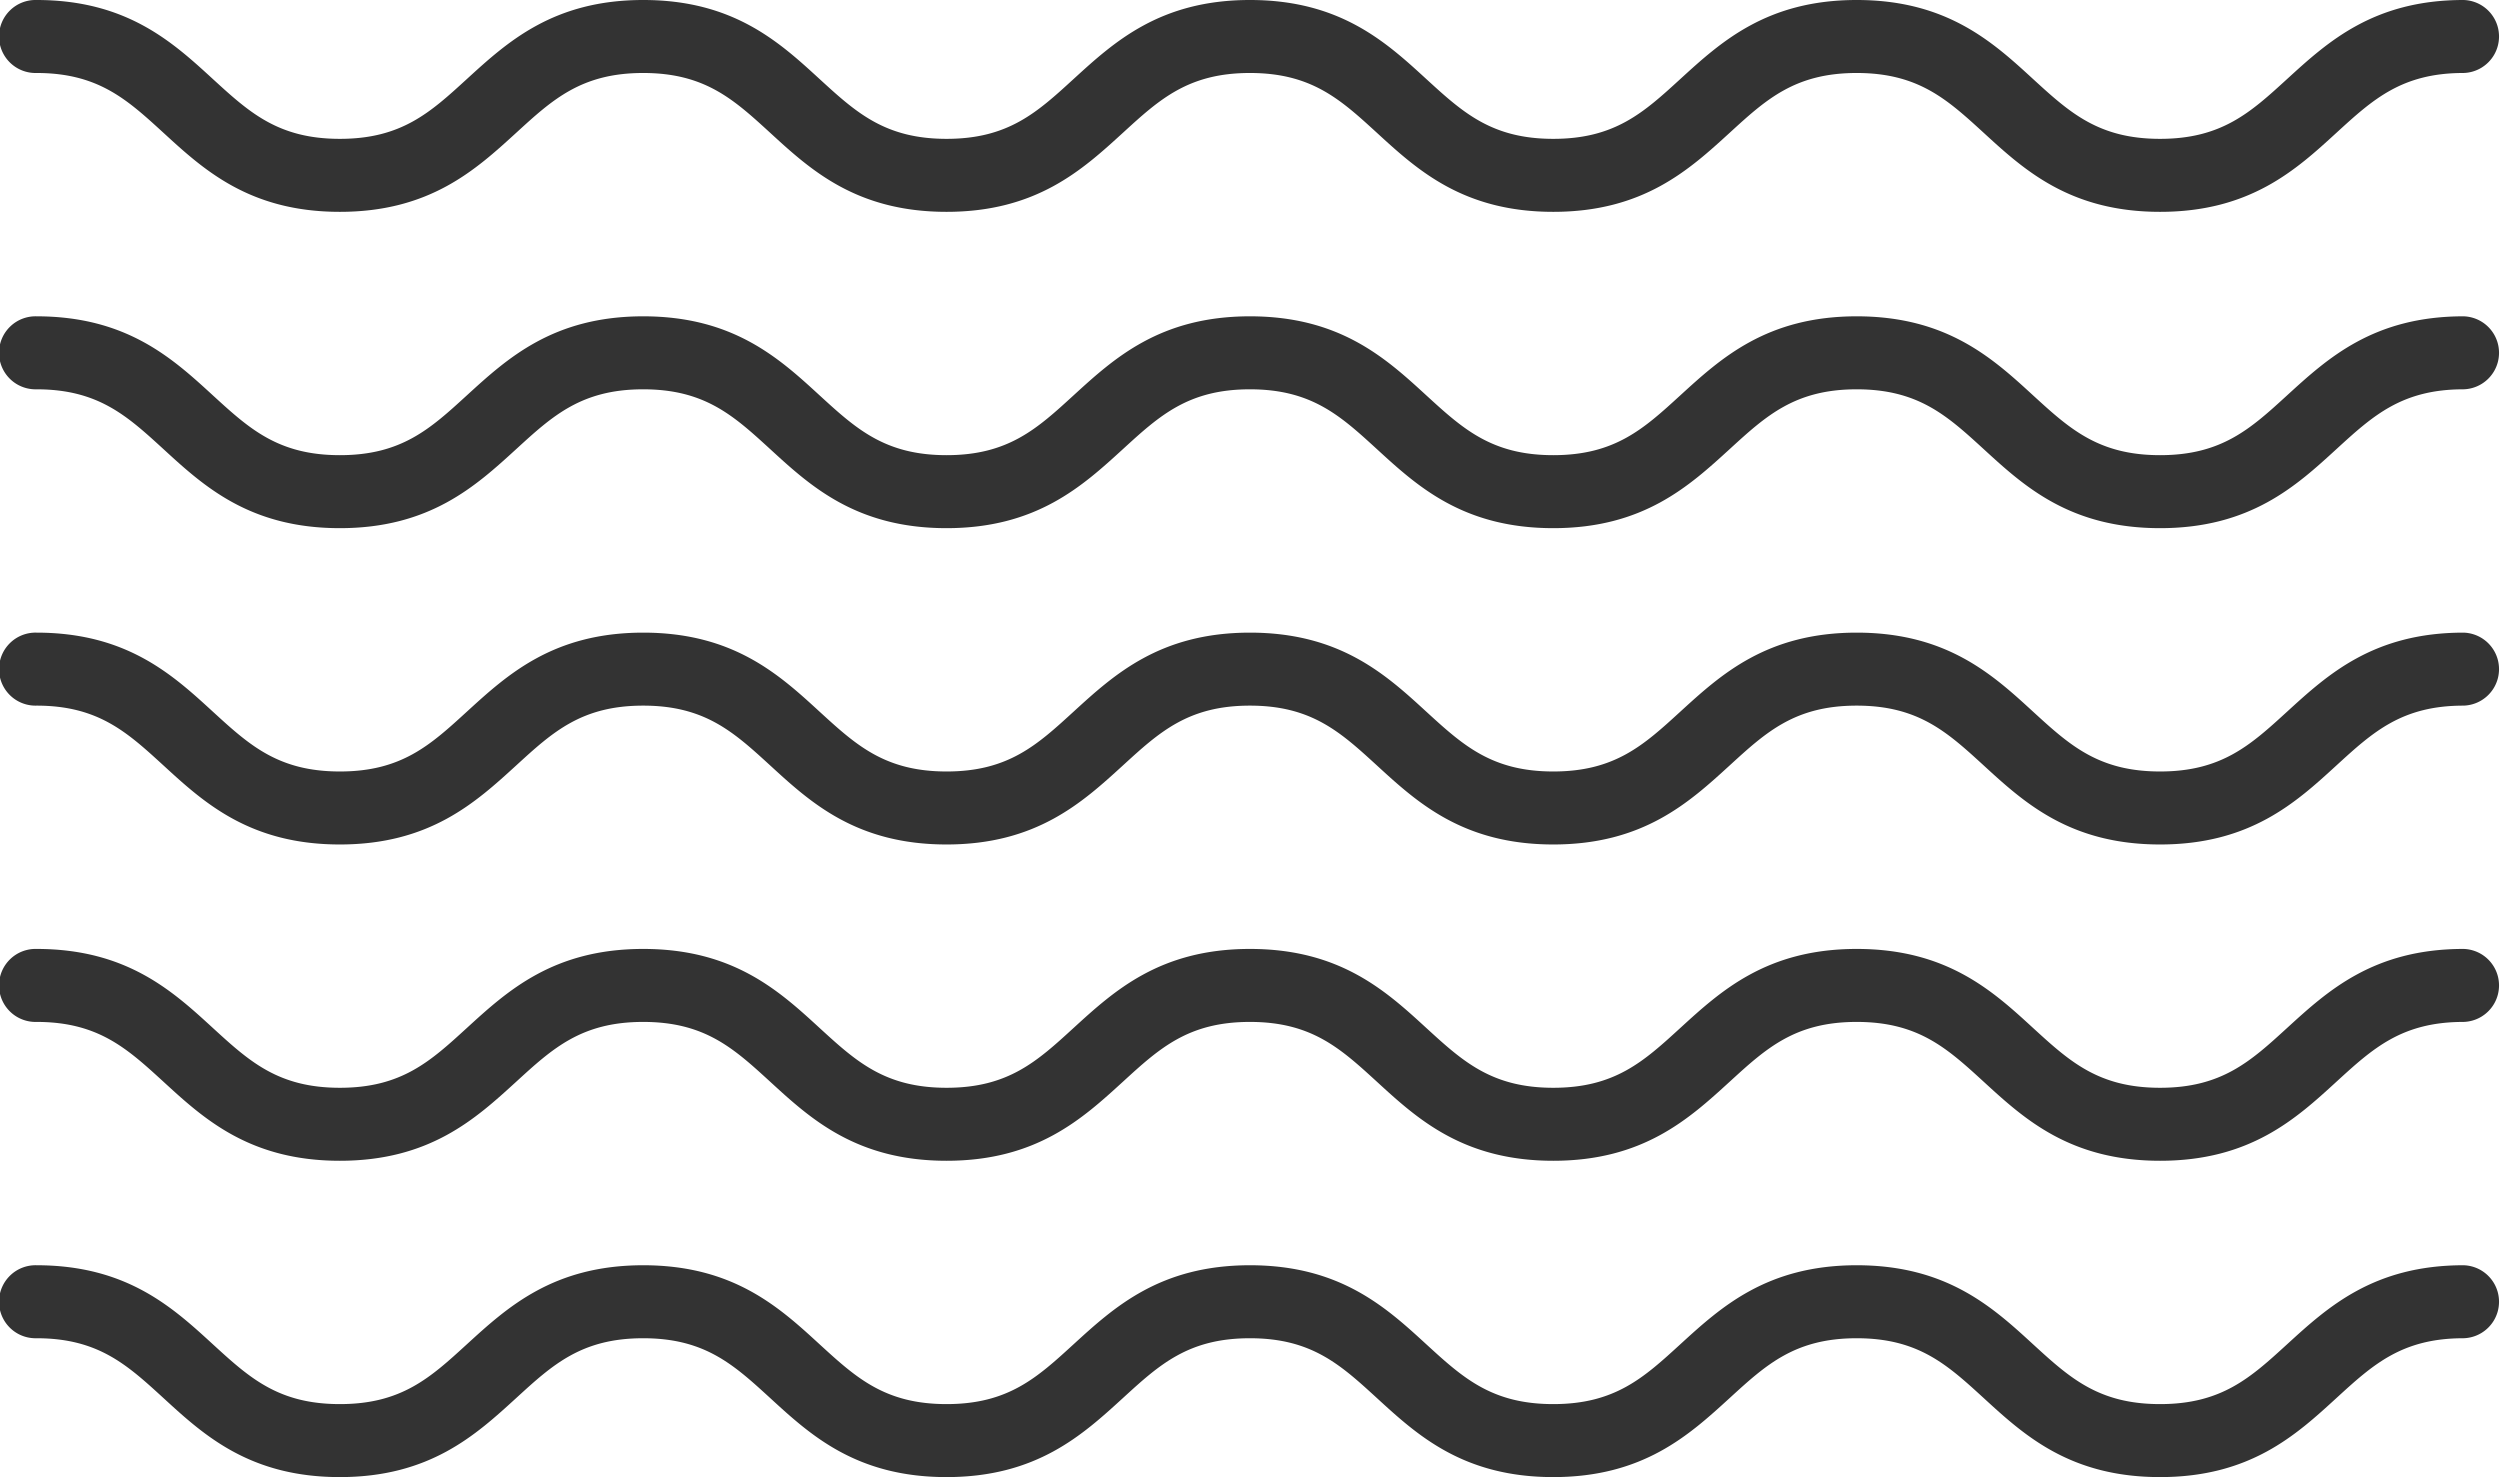 <svg xmlns="http://www.w3.org/2000/svg" width="101.551" height="60" viewBox="0 0 101.551 60"><defs><style>.a{fill:#333;}</style></defs><g transform="translate(0 -84.08)"><g transform="translate(0 84.08)"><path class="a" d="M87.743,92.685c-3.657,0-5.519-1.7-7.163-3.209-1.484-1.358-2.656-2.431-5.161-2.431s-3.677,1.073-5.161,2.431c-1.643,1.5-3.506,3.209-7.163,3.209s-5.519-1.7-7.163-3.209c-1.484-1.358-2.656-2.431-5.16-2.431s-3.676,1.073-5.16,2.431c-1.643,1.5-3.506,3.209-7.163,3.209s-5.519-1.7-7.162-3.209c-1.484-1.358-2.655-2.431-5.16-2.431s-3.676,1.073-5.16,2.431c-1.643,1.5-3.506,3.209-7.162,3.209s-5.52-1.7-7.163-3.209c-1.484-1.358-2.656-2.431-5.16-2.431a1.483,1.483,0,1,1,0-2.965c3.657,0,5.519,1.7,7.163,3.209,1.484,1.358,2.656,2.431,5.161,2.431s3.676-1.073,5.16-2.431c1.643-1.5,3.506-3.209,7.162-3.209s5.519,1.7,7.162,3.209c1.484,1.358,2.655,2.431,5.16,2.431s3.677-1.073,5.16-2.431c1.643-1.5,3.506-3.209,7.162-3.209s5.519,1.7,7.163,3.209c1.484,1.358,2.656,2.431,5.16,2.431s3.677-1.073,5.161-2.431c1.643-1.5,3.506-3.209,7.163-3.209s5.52,1.7,7.163,3.209c1.484,1.358,2.656,2.431,5.16,2.431s3.677-1.073,5.162-2.431c1.643-1.5,3.506-3.209,7.163-3.209a1.483,1.483,0,0,1,0,2.965c-2.505,0-3.677,1.073-5.162,2.431C93.263,90.98,91.4,92.685,87.743,92.685Z" transform="translate(0 -84.08)"/></g><g transform="translate(0 96.929)"><path class="a" d="M87.743,144.685c-3.657,0-5.519-1.7-7.163-3.209-1.484-1.358-2.656-2.431-5.161-2.431s-3.677,1.073-5.161,2.431c-1.643,1.5-3.506,3.209-7.163,3.209s-5.519-1.7-7.163-3.209c-1.484-1.358-2.656-2.431-5.16-2.431s-3.676,1.073-5.16,2.431c-1.643,1.5-3.506,3.209-7.163,3.209s-5.519-1.7-7.162-3.209c-1.484-1.358-2.655-2.431-5.16-2.431s-3.676,1.073-5.16,2.431c-1.643,1.5-3.506,3.209-7.162,3.209s-5.52-1.7-7.163-3.209c-1.484-1.358-2.656-2.431-5.16-2.431a1.483,1.483,0,1,1,0-2.965c3.657,0,5.519,1.7,7.163,3.209,1.484,1.358,2.656,2.431,5.161,2.431s3.676-1.073,5.16-2.431c1.643-1.5,3.506-3.209,7.162-3.209s5.519,1.7,7.162,3.209c1.484,1.358,2.655,2.431,5.16,2.431s3.677-1.073,5.16-2.431c1.643-1.5,3.506-3.209,7.162-3.209s5.519,1.7,7.163,3.209c1.484,1.358,2.656,2.431,5.16,2.431s3.677-1.073,5.161-2.431c1.643-1.5,3.506-3.209,7.163-3.209s5.52,1.7,7.163,3.209c1.484,1.358,2.656,2.431,5.16,2.431s3.677-1.073,5.162-2.431c1.643-1.5,3.506-3.209,7.163-3.209a1.483,1.483,0,0,1,0,2.965c-2.505,0-3.677,1.073-5.162,2.431C93.263,142.98,91.4,144.685,87.743,144.685Z" transform="translate(0 -136.08)"/></g><g transform="translate(0 109.778)"><path class="a" d="M87.743,196.686c-3.657,0-5.519-1.7-7.163-3.209-1.484-1.358-2.656-2.431-5.161-2.431s-3.677,1.073-5.161,2.431c-1.643,1.5-3.506,3.209-7.163,3.209s-5.519-1.7-7.163-3.209c-1.484-1.358-2.656-2.431-5.16-2.431s-3.676,1.073-5.16,2.431c-1.643,1.5-3.506,3.209-7.163,3.209s-5.519-1.7-7.162-3.209c-1.484-1.358-2.655-2.431-5.16-2.431s-3.676,1.073-5.16,2.431c-1.643,1.5-3.506,3.209-7.162,3.209s-5.52-1.7-7.163-3.209c-1.484-1.358-2.656-2.431-5.16-2.431a1.483,1.483,0,1,1,0-2.965c3.657,0,5.519,1.7,7.163,3.209,1.484,1.358,2.656,2.431,5.161,2.431s3.676-1.073,5.16-2.431c1.643-1.5,3.506-3.209,7.162-3.209s5.519,1.7,7.162,3.209c1.484,1.358,2.655,2.431,5.16,2.431s3.677-1.073,5.16-2.431c1.643-1.5,3.506-3.209,7.162-3.209s5.519,1.7,7.163,3.209c1.484,1.358,2.656,2.431,5.16,2.431s3.677-1.073,5.161-2.431c1.643-1.5,3.506-3.209,7.163-3.209s5.52,1.7,7.163,3.209c1.484,1.358,2.656,2.431,5.16,2.431s3.677-1.073,5.162-2.431c1.643-1.5,3.506-3.209,7.163-3.209a1.483,1.483,0,0,1,0,2.965c-2.505,0-3.677,1.073-5.162,2.431C93.263,194.981,91.4,196.686,87.743,196.686Z" transform="translate(0 -188.081)"/></g><g transform="translate(0 122.626)"><path class="a" d="M87.743,248.686c-3.657,0-5.519-1.7-7.163-3.209-1.484-1.358-2.656-2.431-5.161-2.431s-3.677,1.073-5.161,2.431c-1.643,1.5-3.506,3.209-7.163,3.209s-5.519-1.7-7.163-3.209c-1.484-1.358-2.656-2.431-5.16-2.431s-3.676,1.073-5.16,2.431c-1.643,1.5-3.506,3.209-7.163,3.209s-5.519-1.7-7.162-3.209c-1.484-1.358-2.655-2.431-5.16-2.431s-3.676,1.073-5.16,2.431c-1.643,1.5-3.506,3.209-7.162,3.209s-5.52-1.7-7.163-3.209c-1.484-1.358-2.656-2.431-5.16-2.431a1.483,1.483,0,1,1,0-2.965c3.657,0,5.519,1.7,7.163,3.209,1.484,1.358,2.656,2.431,5.161,2.431s3.676-1.073,5.16-2.431c1.643-1.5,3.506-3.209,7.162-3.209s5.519,1.7,7.162,3.209c1.484,1.358,2.655,2.431,5.16,2.431s3.677-1.073,5.16-2.431c1.643-1.5,3.506-3.209,7.162-3.209s5.519,1.7,7.163,3.209c1.484,1.358,2.656,2.431,5.16,2.431s3.677-1.073,5.161-2.431c1.643-1.5,3.506-3.209,7.163-3.209s5.52,1.7,7.163,3.209c1.484,1.358,2.656,2.431,5.16,2.431s3.677-1.073,5.162-2.431c1.643-1.5,3.506-3.209,7.163-3.209a1.483,1.483,0,0,1,0,2.965c-2.505,0-3.677,1.073-5.162,2.431C93.263,246.981,91.4,248.686,87.743,248.686Z" transform="translate(0 -240.081)"/></g><g transform="translate(0 135.475)"><path class="a" d="M87.743,300.686c-3.657,0-5.519-1.7-7.163-3.209-1.484-1.358-2.656-2.431-5.161-2.431s-3.677,1.073-5.161,2.431c-1.643,1.5-3.506,3.209-7.163,3.209s-5.519-1.7-7.163-3.209c-1.484-1.358-2.656-2.431-5.16-2.431s-3.676,1.073-5.16,2.431c-1.643,1.5-3.506,3.209-7.163,3.209s-5.519-1.7-7.162-3.209c-1.484-1.358-2.655-2.431-5.16-2.431s-3.676,1.073-5.16,2.431c-1.643,1.5-3.506,3.209-7.162,3.209s-5.52-1.7-7.163-3.209c-1.484-1.358-2.656-2.431-5.16-2.431a1.483,1.483,0,1,1,0-2.965c3.657,0,5.519,1.7,7.163,3.209,1.484,1.358,2.656,2.431,5.161,2.431s3.676-1.073,5.16-2.431c1.643-1.5,3.506-3.209,7.162-3.209s5.519,1.7,7.162,3.209c1.484,1.358,2.655,2.431,5.16,2.431s3.677-1.073,5.16-2.431c1.643-1.5,3.506-3.209,7.162-3.209s5.519,1.7,7.163,3.209c1.484,1.358,2.656,2.431,5.16,2.431s3.677-1.073,5.161-2.431c1.643-1.5,3.506-3.209,7.163-3.209s5.52,1.7,7.163,3.209c1.484,1.358,2.656,2.431,5.16,2.431s3.677-1.073,5.162-2.431c1.643-1.5,3.506-3.209,7.163-3.209a1.483,1.483,0,0,1,0,2.965c-2.505,0-3.677,1.073-5.162,2.431C93.263,298.981,91.4,300.686,87.743,300.686Z" transform="translate(0 -292.081)"/></g></g></svg>